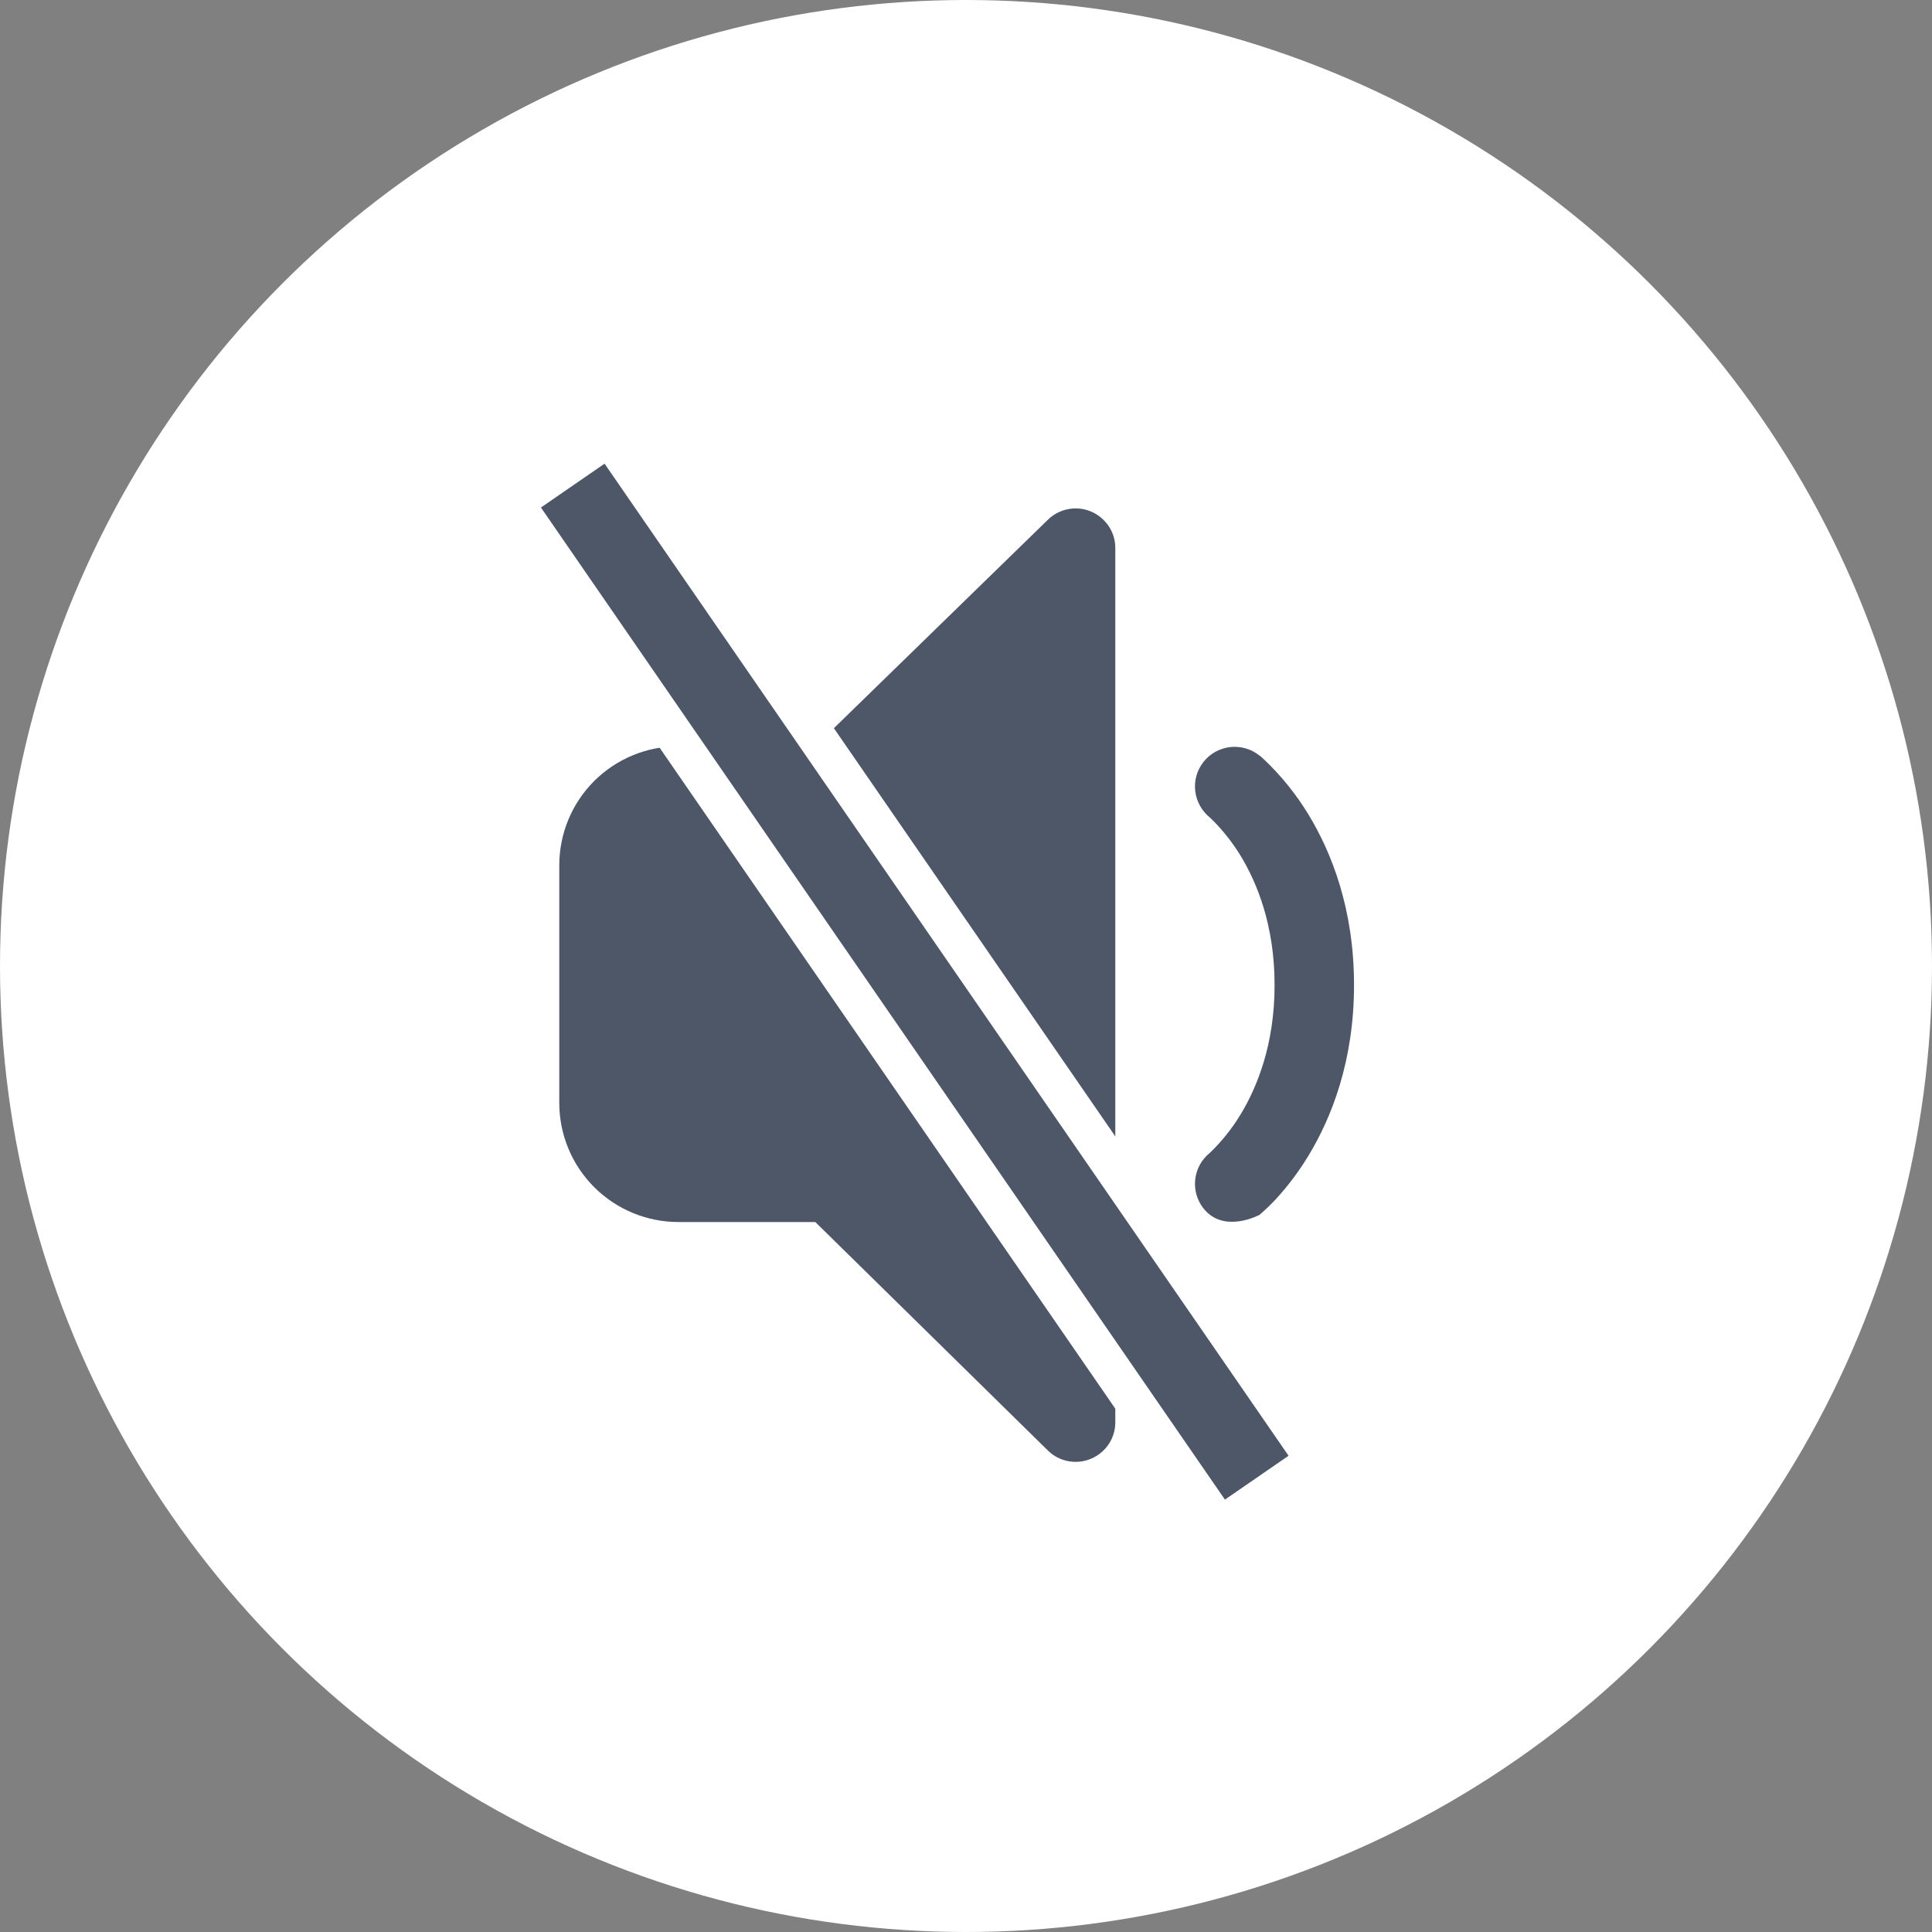 <svg width="25" height="25" viewBox="0 0 25 25" fill="none" xmlns="http://www.w3.org/2000/svg">
<rect x="0" y="0" width="25" height="25" fill="#808080" stroke="none"/>
<circle cx="12.5" cy="12.5" r="12.5" fill="white"/>
<path d="M14.432 7.094C14.433 6.993 14.403 6.893 14.347 6.809C14.291 6.725 14.211 6.659 14.118 6.619C14.025 6.58 13.922 6.569 13.822 6.588C13.723 6.607 13.631 6.655 13.559 6.726L10.551 9.656H8.779C8.37 9.656 7.978 9.818 7.688 10.107C7.399 10.396 7.237 10.789 7.237 11.197V14.271C7.237 14.68 7.399 15.072 7.688 15.361C7.978 15.651 8.37 15.813 8.779 15.813H10.55L13.558 18.768C13.63 18.84 13.722 18.888 13.821 18.907C13.921 18.926 14.024 18.916 14.117 18.876C14.211 18.837 14.291 18.771 14.347 18.687C14.403 18.602 14.433 18.503 14.432 18.401V7.094Z" fill="#4E5768"/>
<path d="M15.574 9.858C15.616 9.805 15.668 9.761 15.727 9.728C15.786 9.696 15.851 9.675 15.918 9.667C15.985 9.66 16.053 9.665 16.118 9.684C16.183 9.702 16.244 9.734 16.296 9.776H16.297L16.298 9.777L16.3 9.779L16.307 9.783L16.322 9.796L16.368 9.838C16.585 10.046 16.774 10.281 16.931 10.539C17.231 11.032 17.521 11.765 17.521 12.747C17.521 13.727 17.231 14.461 16.931 14.955C16.811 15.153 16.672 15.34 16.515 15.511C16.45 15.582 16.38 15.649 16.307 15.712L16.298 15.72C16.298 15.72 15.839 15.969 15.575 15.639C15.49 15.533 15.451 15.398 15.466 15.263C15.48 15.129 15.548 15.005 15.653 14.92L15.654 14.918V14.919L15.655 14.918L15.673 14.901C15.819 14.758 15.947 14.596 16.053 14.421C16.268 14.066 16.493 13.514 16.493 12.746C16.493 11.978 16.268 11.427 16.053 11.073C15.947 10.899 15.819 10.738 15.673 10.595C15.667 10.589 15.661 10.584 15.655 10.579H15.656C15.55 10.494 15.482 10.37 15.466 10.235C15.451 10.1 15.489 9.965 15.574 9.858Z" fill="#4E5768"/>
<rect x="7.887" y="5.652" width="16.093" height="1.5" transform="rotate(55.416 7.887 5.652)" fill="#4E5768" stroke="white" stroke-width="0.5"/>
</svg>
